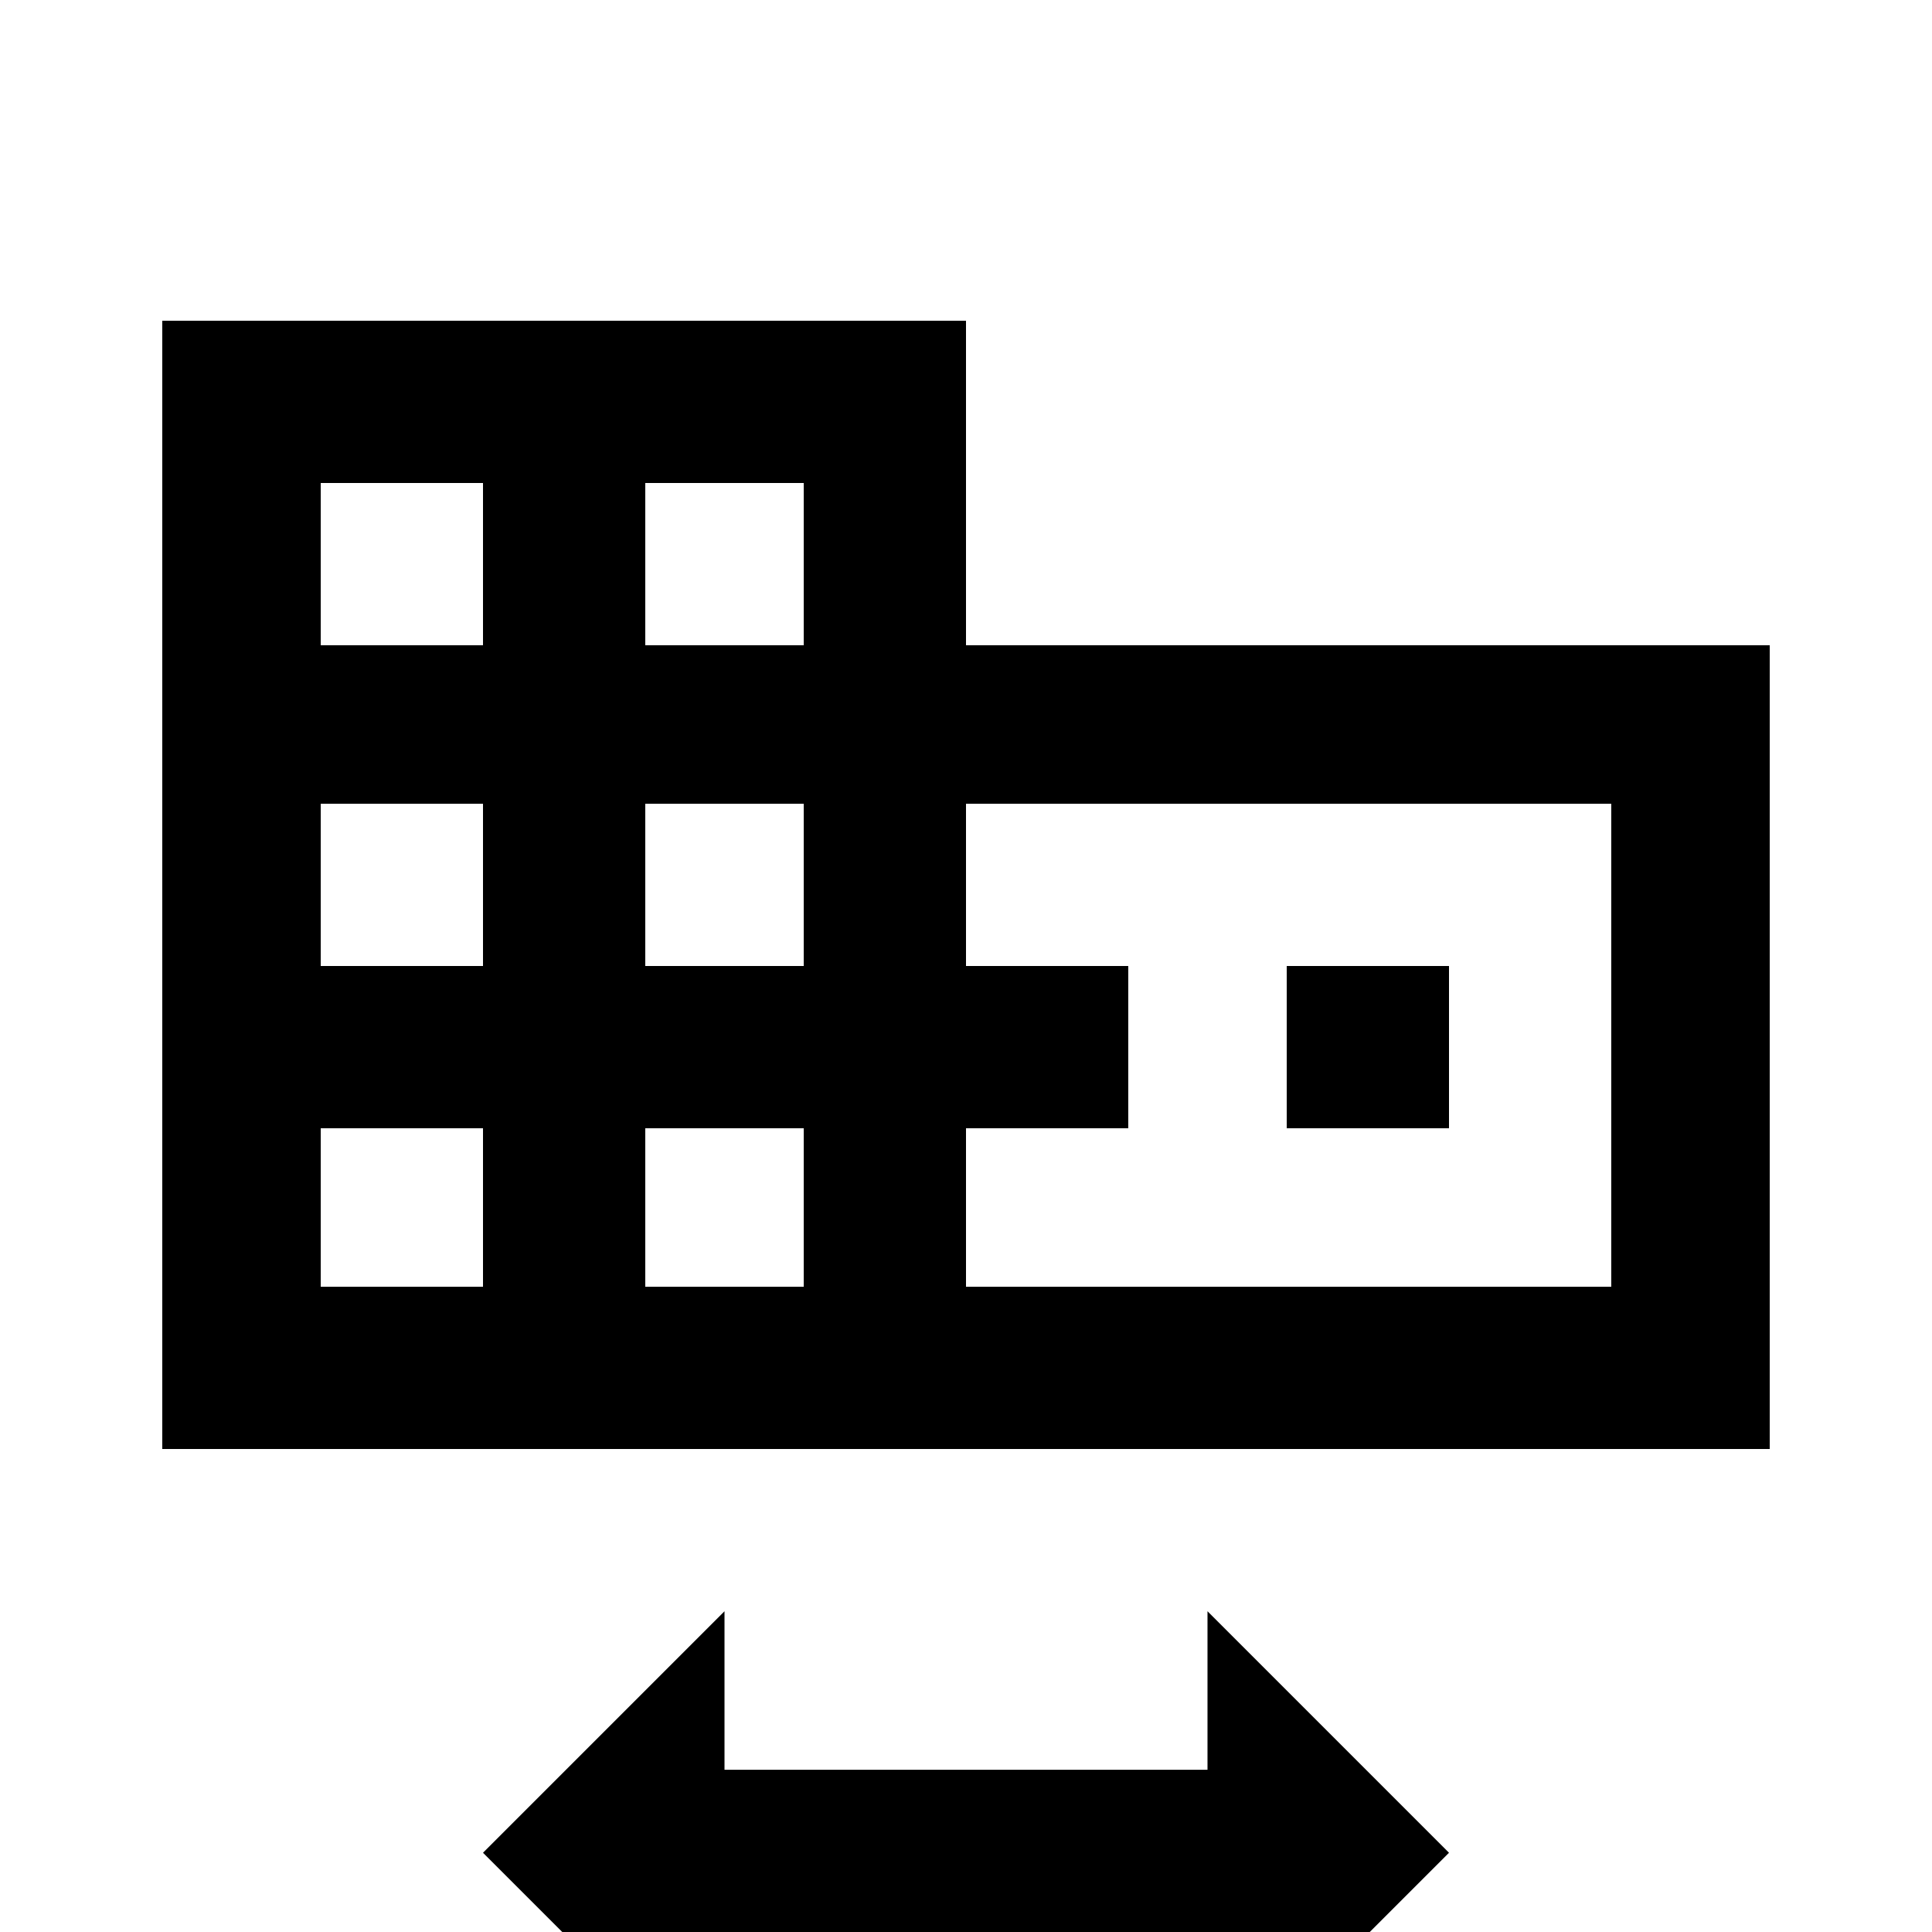 <svg xmlns="http://www.w3.org/2000/svg" viewBox="0 -512 512 512">
	<path fill="#000000" d="M341 -256H384V-213H341ZM469 -128V-341H256V-427H43V-128ZM427 -171H256V-213H299V-256H256V-299H427ZM171 -341V-384H213V-341ZM171 -256V-299H213V-256ZM171 -171V-213H213V-171ZM85 -341V-384H128V-341ZM85 -256V-299H128V-256ZM85 -171V-213H128V-171ZM192 -85V-43H320V-85L384 -21L320 43V0H192V43L128 -21Z"/>
</svg>